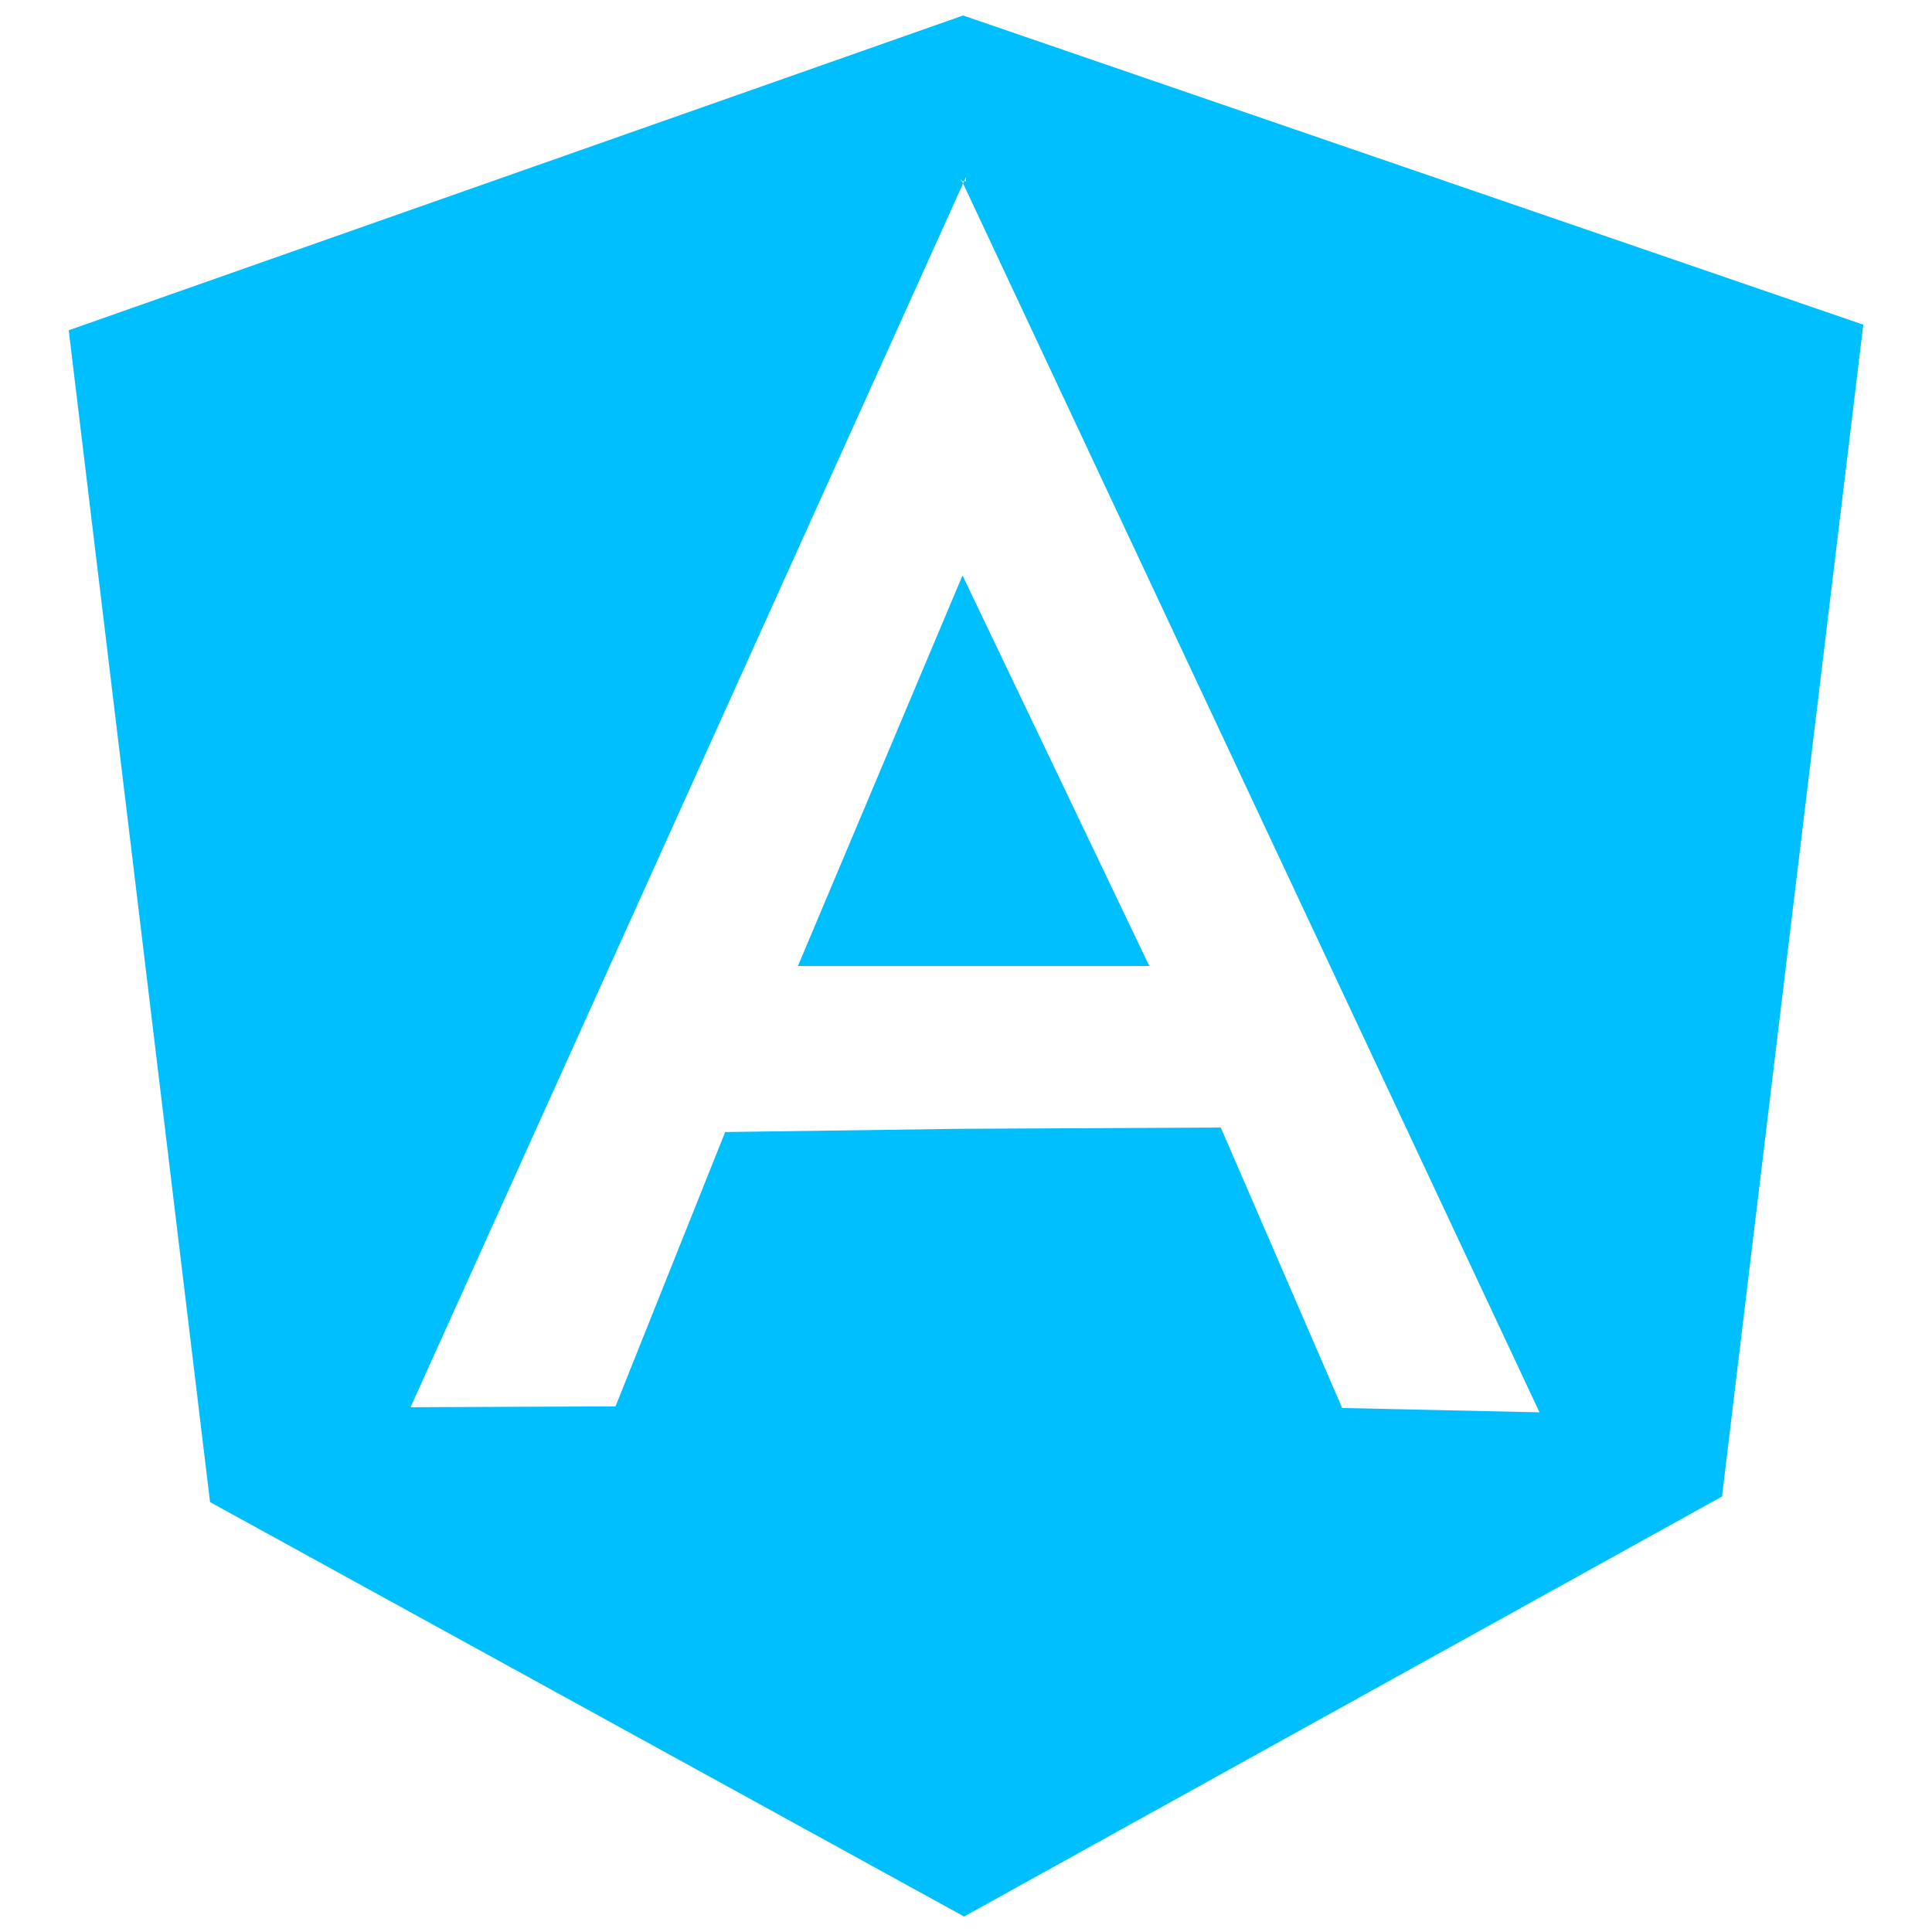 <ns0:svg xmlns:ns0="http://www.w3.org/2000/svg" role="img" viewBox="0 0 128 128">
    <ns0:title>Angular</ns0:title>
    <ns0:path fill="#00BFFF" d="M52.864 64h23.28L63.769 38.123zM63.81 1.026L4.553 21.88l9.363 77.637 49.957 27.457 50.214-27.828 9.36-77.635L63.81 1.026zM48.044 75l-7.265 18.176-13.581.056 36.608-81.079-.07-.153h-.064l.001-.133.063.133h.141l.123-.274V12h-.124l-.069.153 38.189 81.417-13.074-.287-8.042-18.58-17.173.082" />
</ns0:svg>